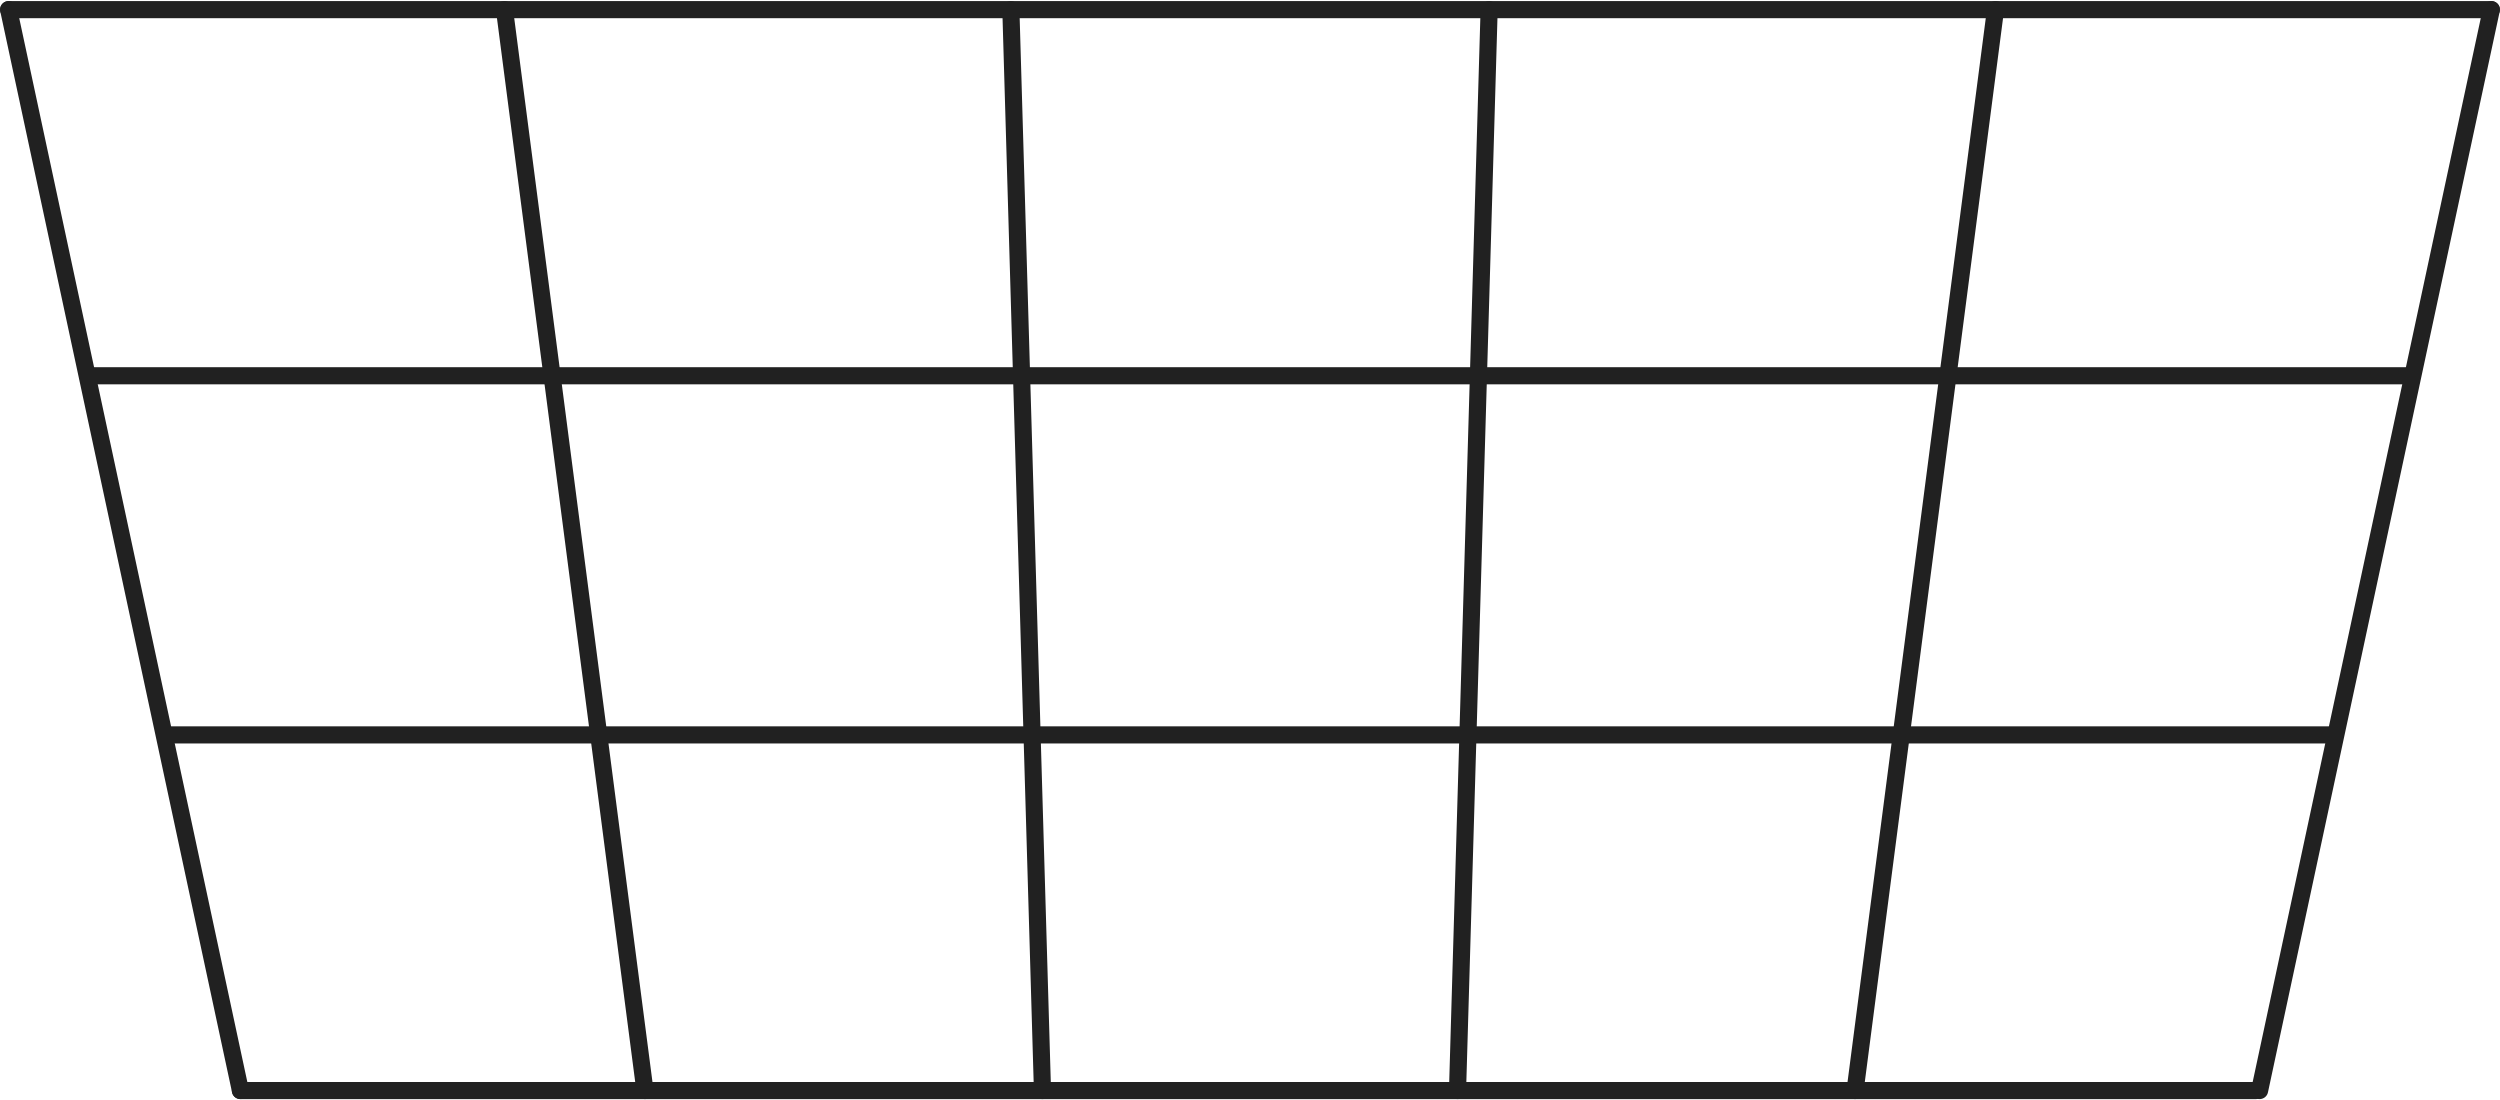 <svg viewBox="0 0 1168 514" fill="none" xmlns="http://www.w3.org/2000/svg">
<path d="M40.953 175.551L1125.41 175.551" stroke="#212121" stroke-width="8" stroke-linecap="round" stroke-linejoin="round"/>
<path d="M4.039 4.5L1163.96 4.5" stroke="#212121" stroke-width="8" stroke-linecap="round" stroke-linejoin="round"/>
<path d="M77.867 343.338L1088.49 343.338" stroke="#212121" stroke-width="8" stroke-linecap="round" stroke-linejoin="round"/>
<path d="M1054.04 509.5L112.319 509.5" stroke="#212121" stroke-width="8" stroke-linecap="round" stroke-linejoin="round"/>
<path d="M112.321 509.498L40.366 173.919L4.039 4.5" stroke="#212121" stroke-width="8" stroke-linecap="round" stroke-linejoin="round"/>
<path d="M301.32 509.498L257.711 173.919L235.695 4.5" stroke="#212121" stroke-width="8" stroke-linecap="round" stroke-linejoin="round"/>
<path d="M472.275 4.5L477.229 173.919L487.041 509.498" stroke="#212121" stroke-width="8" stroke-linecap="round" stroke-linejoin="round"/>
<path d="M695.725 4.5L690.771 173.919L680.959 509.498" stroke="#212121" stroke-width="8" stroke-linecap="round" stroke-linejoin="round"/>
<path d="M866.68 509.498L910.289 173.919L932.305 4.5" stroke="#212121" stroke-width="8" stroke-linecap="round" stroke-linejoin="round"/>
<path d="M1055.68 509.498L1127.63 173.919L1163.96 4.5" stroke="#212121" stroke-width="8" stroke-linecap="round" stroke-linejoin="round"/>
</svg>
